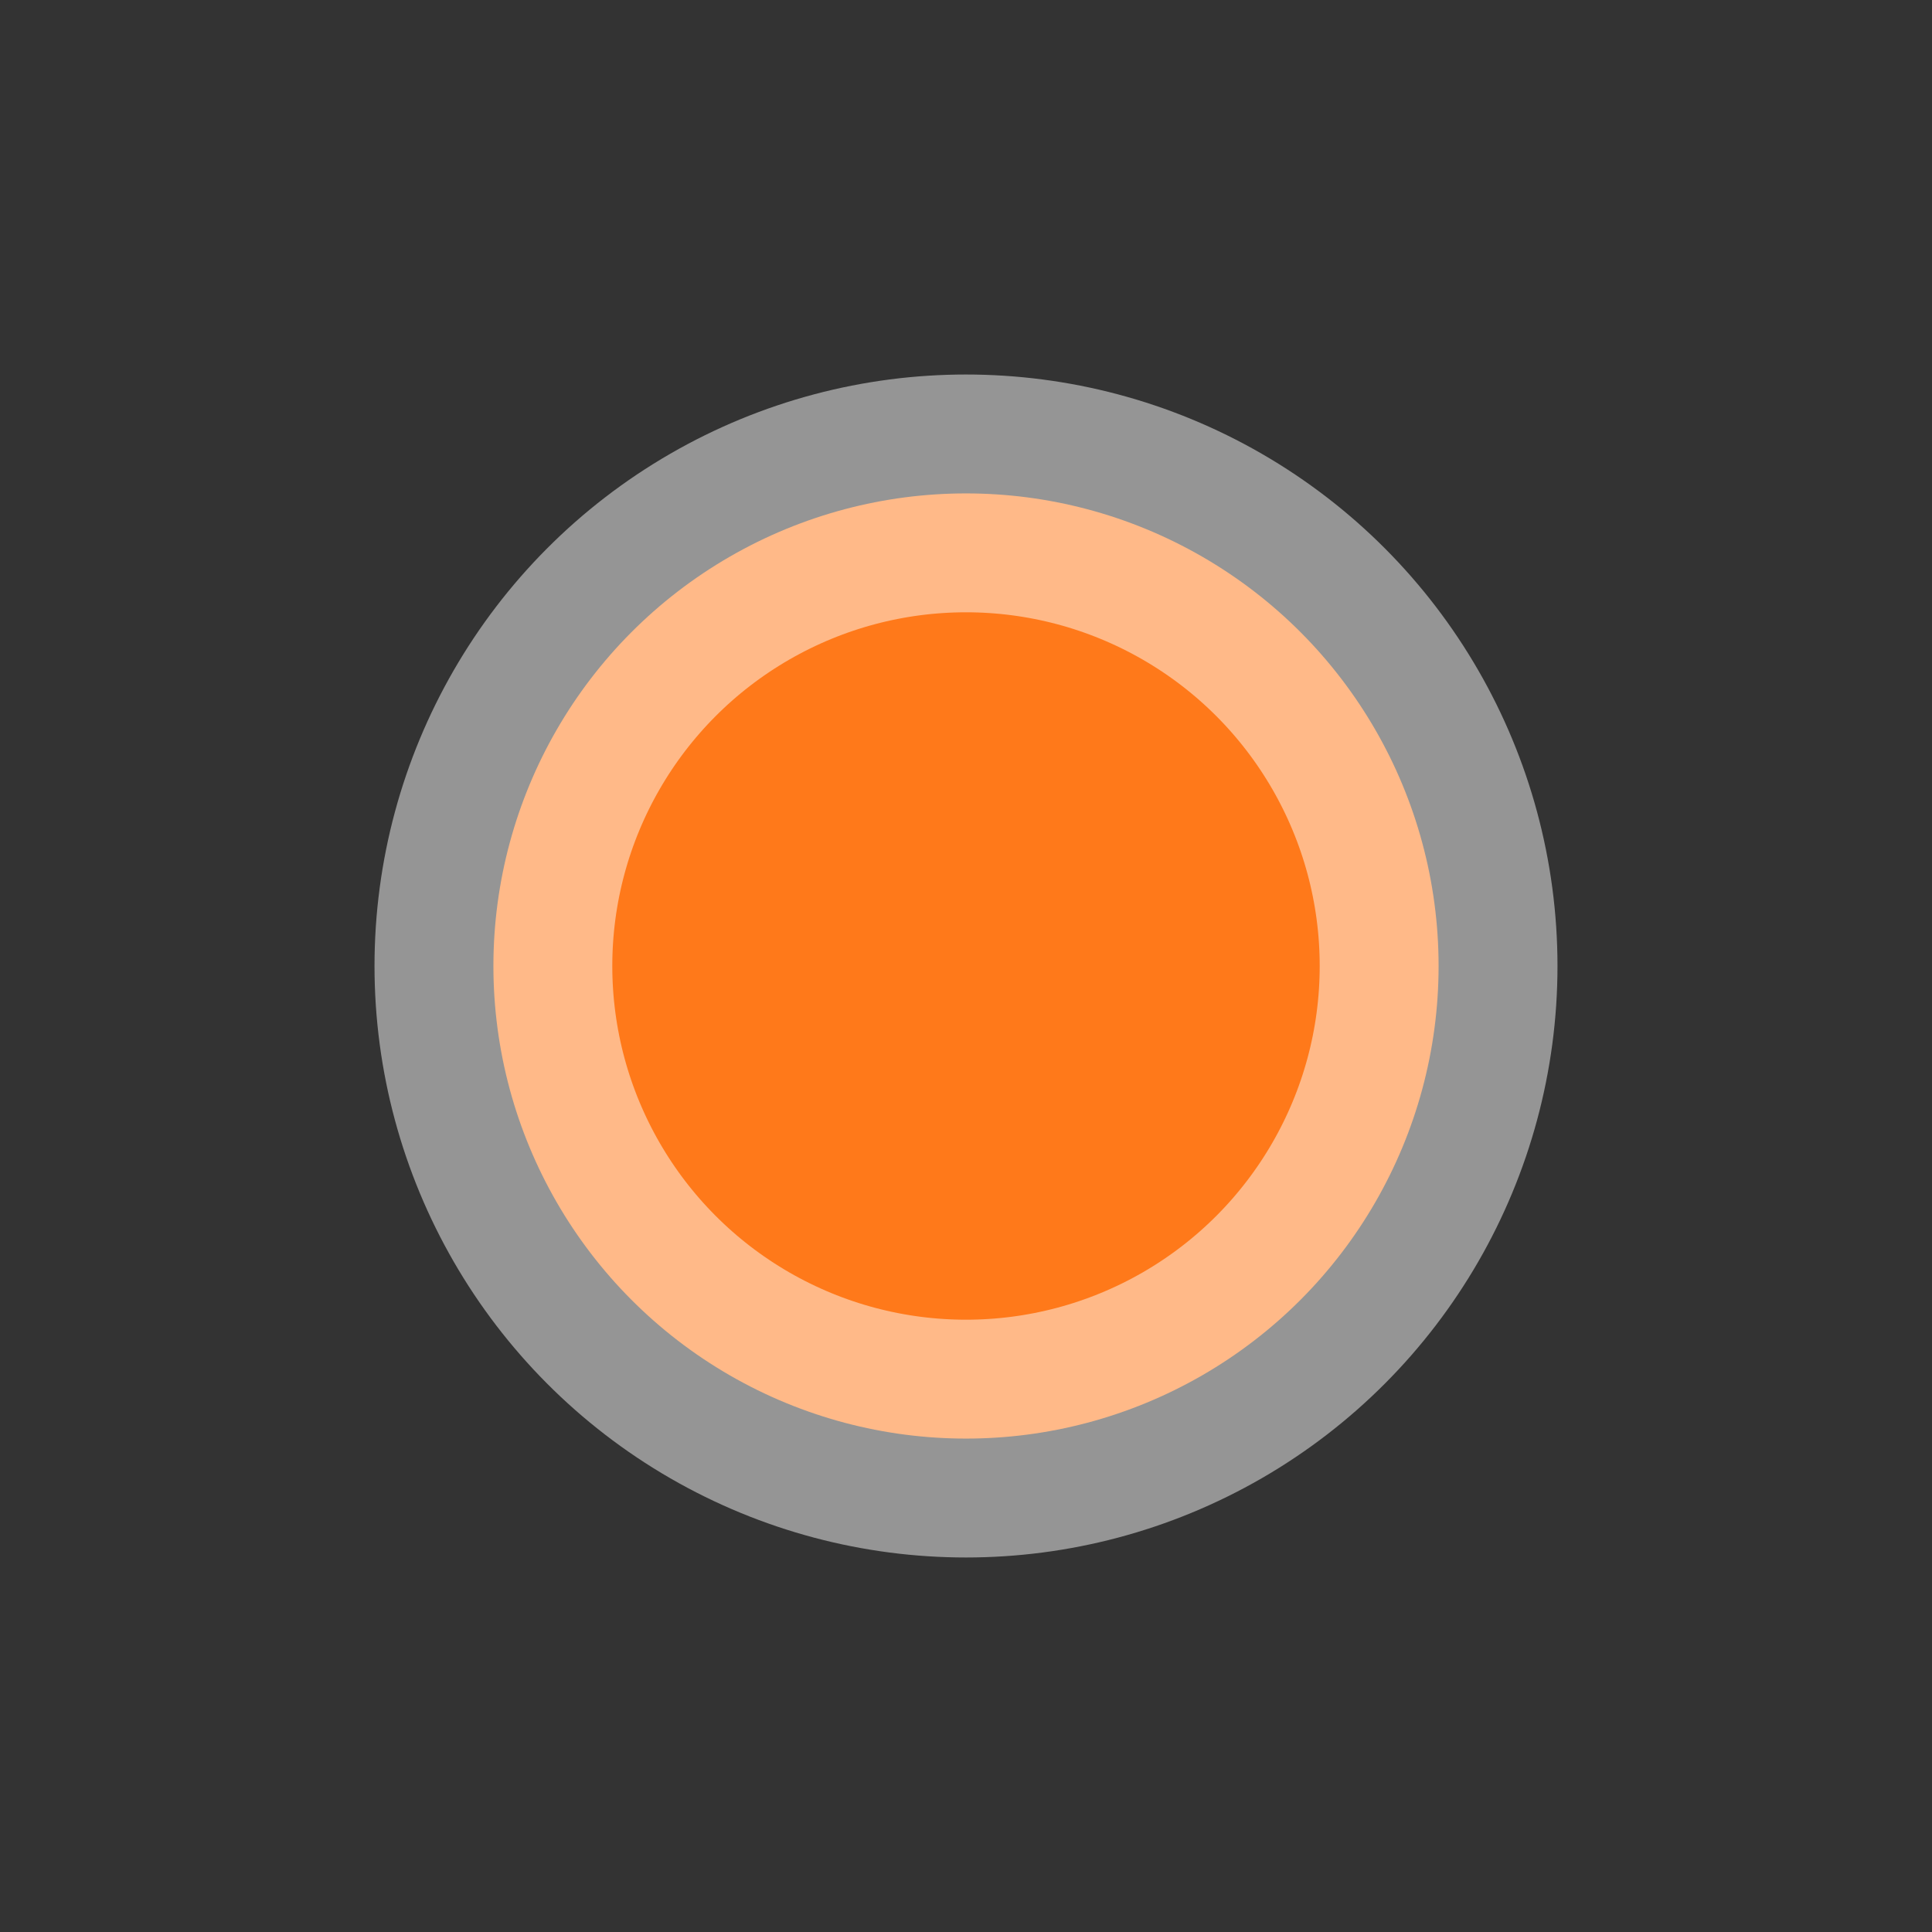 <?xml version="1.0" encoding="UTF-8" standalone="no"?>
<!DOCTYPE svg PUBLIC "-//W3C//DTD SVG 1.1//EN" "http://www.w3.org/Graphics/SVG/1.1/DTD/svg11.dtd">
<svg width="100%" height="100%" viewBox="0 0 325 325" version="1.1" xmlns="http://www.w3.org/2000/svg" xmlns:xlink="http://www.w3.org/1999/xlink" xml:space="preserve" xmlns:serif="http://www.serif.com/" style="fill-rule:evenodd;clip-rule:evenodd;">
    <rect x="0" y="0" width="325" height="325" fill="#333333" stroke="none"/>
    <g transform="matrix(1,0,0,1,-9019,-695)">
        <g transform="matrix(1,0,0,1,1142,725)">
            <circle id="SonicWall" cx="8039.5" cy="132.5" r="79.5" style="fill:rgb(255,121,26);stroke:white;stroke-opacity:0.478;stroke-width:40px;"/>
        </g>
    </g>
</svg>
